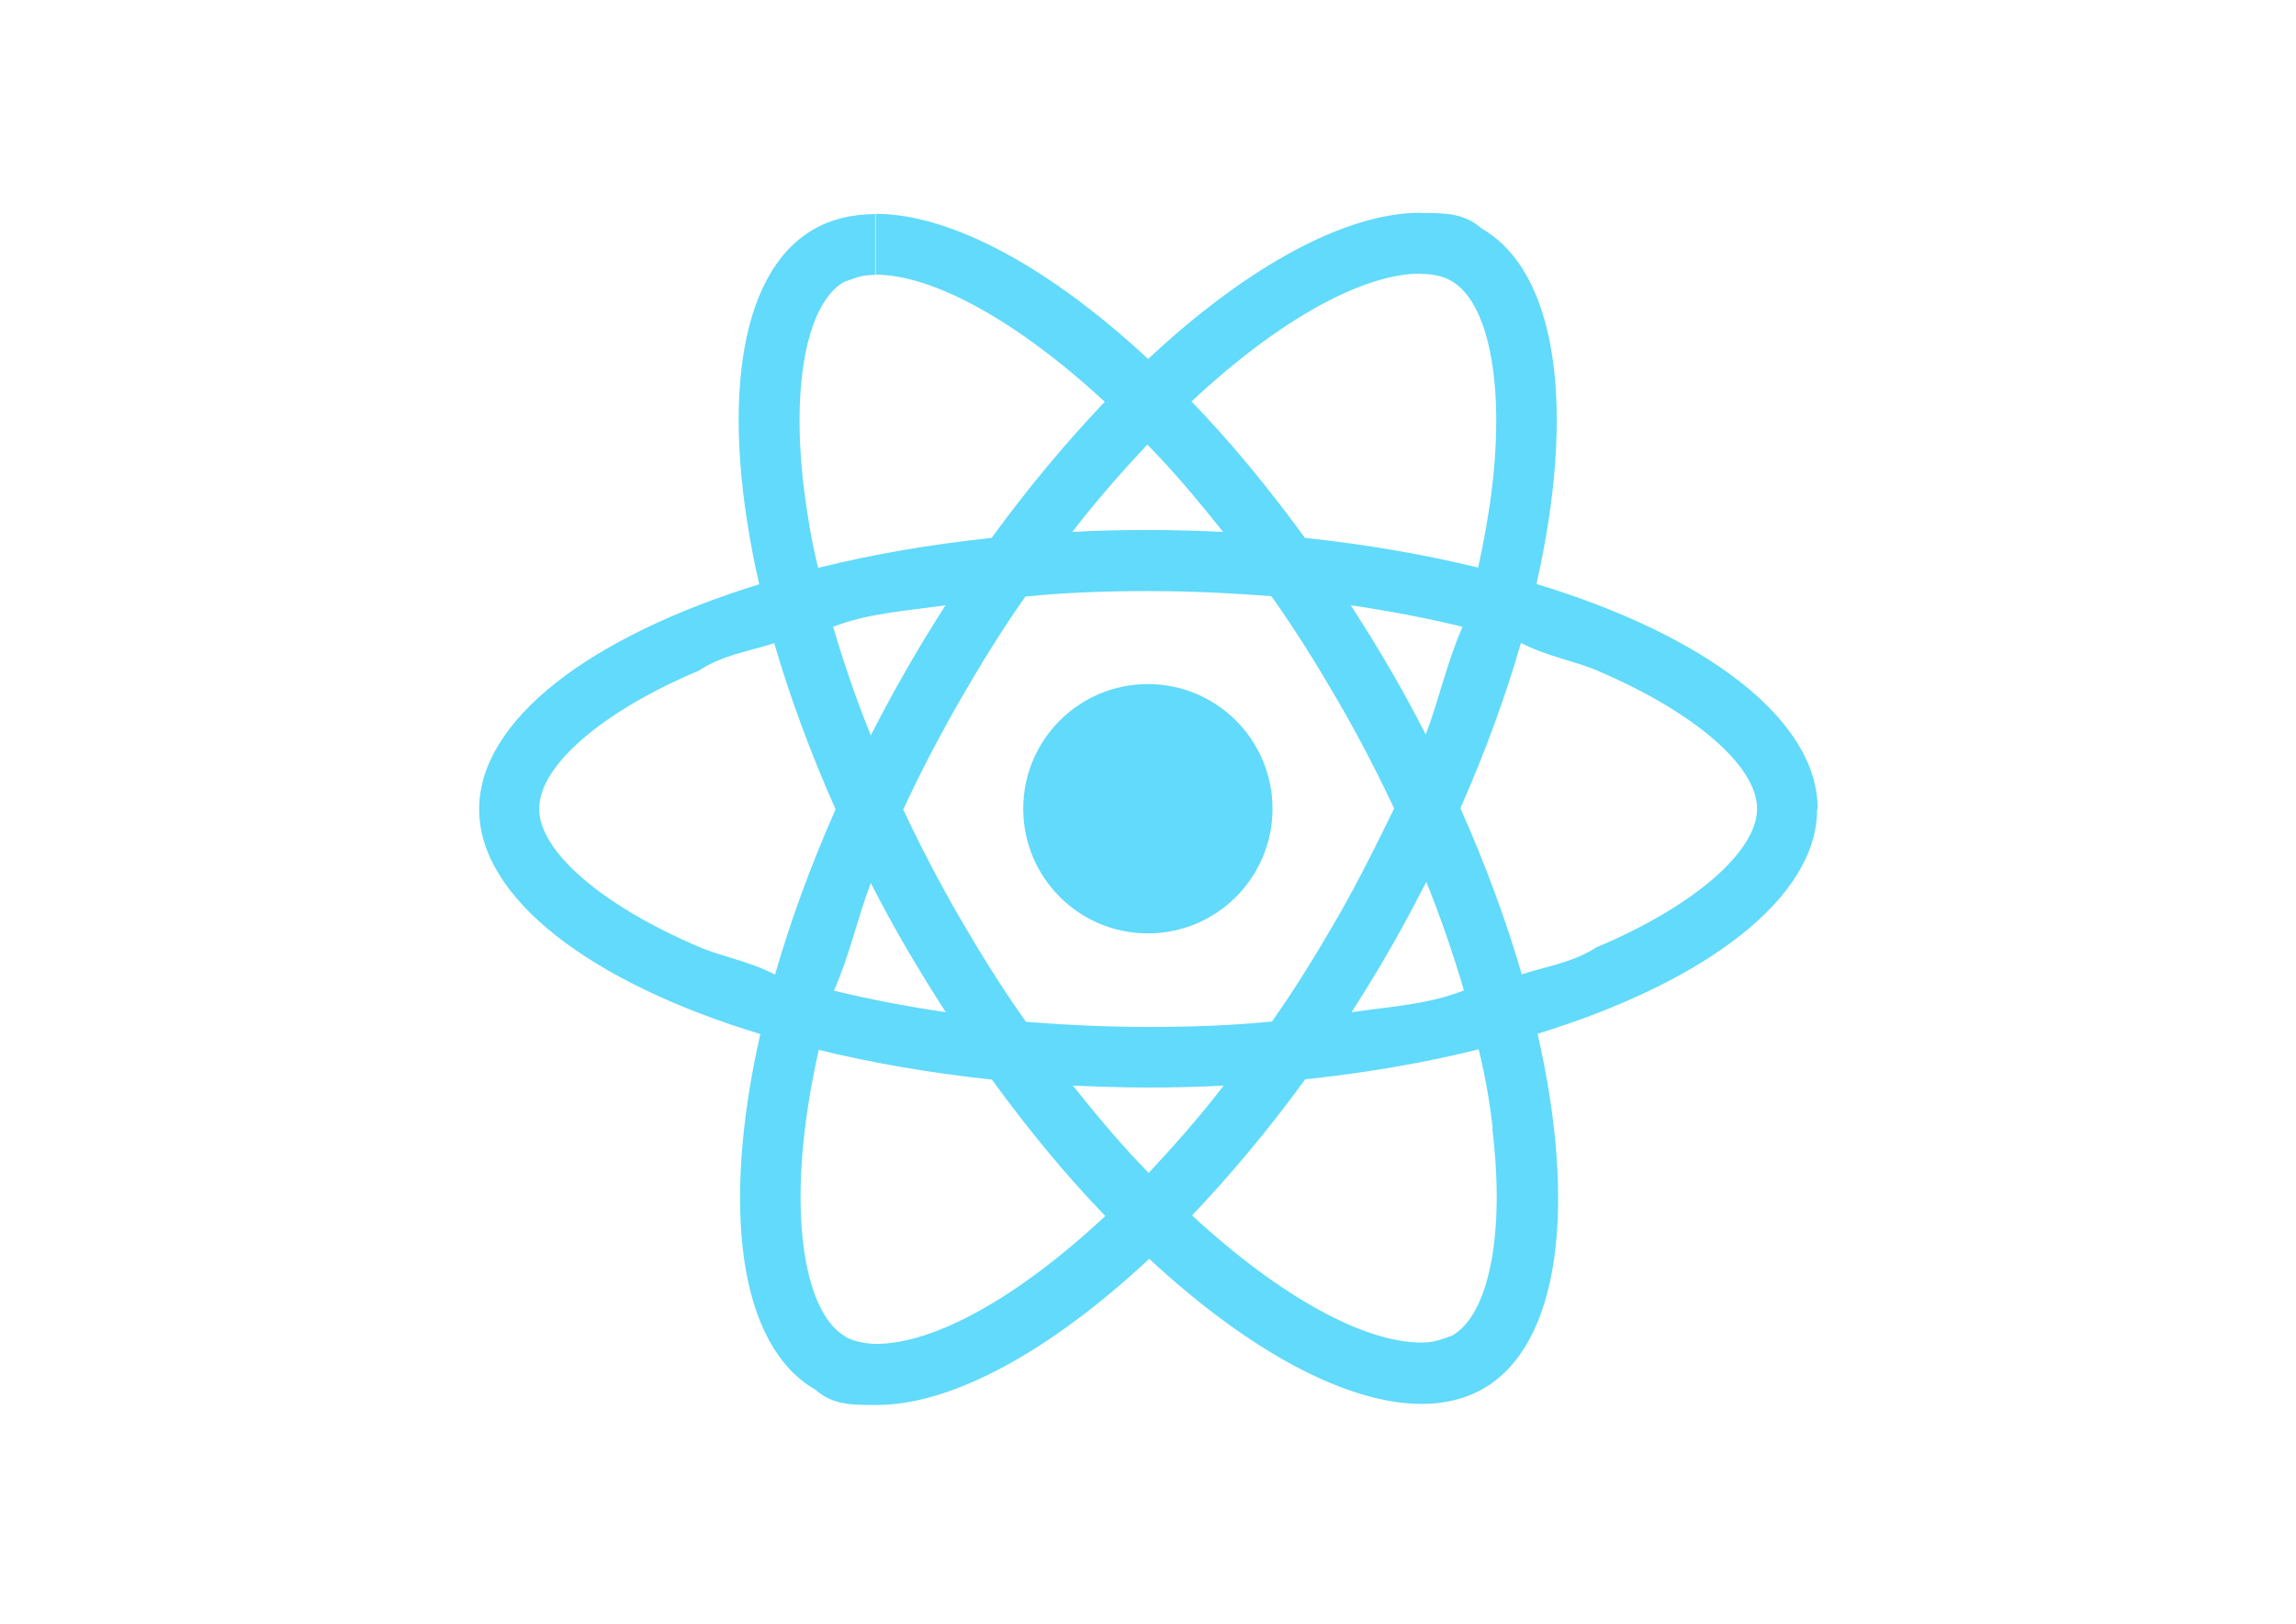 <svg xmlns="http://www.w3.org/2000/svg" viewBox="0 0 841.9 595.5"><g fill="#61DAFB"><path d="M666.5 296.5c0-32.5-40.7-63.5-103.1-82.4 14.4-63.6 8-114.2-20.2-130.4-6.5-5.8-14.1-5.6-22.4-5.6v22.3c4.6 0 8.5.9 11.4 2.6 13.6 7.8 19.5 37.5 14.9 75.7-1.1 9.4-2.9 19.5-5.1 29.4-19.6-4.8-41-8.5-63.5-10.9-13.5-18.5-27.5-35.5-41.6-50 32.6-30.5 63.2-46.9 84-46.9V78c-27.5 0-63.5 19.6-99.9 53.6-36.4-33.8-72.4-53.2-99.9-53.2v22.3c20.7 0 51.4 16.5 84 46.6-14 14.7-28 31.4-41.5 49.9-22.6 2.4-44 6.1-63.6 11-2.5-10-4-19.7-5.2-29-4.7-38.2 1.1-67.9 14.6-75.8 5-1.8 6.9-2.6 11.5-2.6V78.5c-8.4 0-16 1.8-22.6 5.6-28.1 16.2-34.4 66.7-19.9 130.1-62.2 19.2-102.7 49.9-102.7 82.5 0 32.5 40.7 63.5 103.1 82.4-14.4 63.6-8 114.2 20.2 130.4 6.5 5.8 14.1 5.6 22.5 5.6 27.5 0 63.5-19.6 99.9-53.6 36.4 33.8 72.4 53.2 99.9 53.2 8.4 0 16-1.8 22.6-5.6 28.1-16.2 34.4-66.7 19.9-130.1 62-19.1 102.5-49.9 102.5-82.3zm-130.2-66.7c-5.7 12.9-8.5 26.2-13.5 39.5-4.1-8-8.4-16-13.1-24-4.6-8-9.5-15.8-14.4-23.4 14.2 2.1 27.9 4.7 41 7.9zm-45.8 106.5c-7.8 13.5-15.8 26.5-24.1 38.2-14.9 1.5-30 2-45.2 2-15.1 0-30.2-.7-45-1.9-8.5-11.9-16.4-24.6-24.2-38-7.6-13.1-14.5-26.4-20.8-39.8 6.2-13.4 13.2-26.8 20.7-39.9 7.8-13.5 15.8-26.5 24.1-38.2 14.9-1.5 30-2 45.2-2 15.1 0 30.2.7 45 1.9 8.5 11.9 16.4 24.6 24.2 38 7.6 13.1 14.5 26.4 20.8 39.8-6.5 13.4-13.2 26.8-20.7 39.9zm32.5-13c5.4 13.4 10 26.8 13.8 39.8-13.1 5.2-26.9 5.9-41.2 8 4.9-7.7 9.8-15.6 14.4-23.7 4.6-8 8.9-16.1 13-24.1zM421.2 430c-9.5-9.6-18.6-20.5-27.8-32 9 .4 18.2.7 27.5.7 9.4 0 18.7-.2 27.8-.7-9 11.7-18.5 22.4-27.5 32zm-74.4-58.9c-14.2-2.1-27.9-4.7-41-7.9 5.7-12.9 8.5-26.2 13.5-39.5 4.1 8 8.4 16 13.1 24 4.7 8 9.5 15.8 14.4 23.4zM420.7 163c9.5 9.6 18.6 20.5 27.8 32-9-.4-18.2-.7-27.5-.7-9.4 0-18.7.2-27.8.7 9-11.7 18.5-22.4 27.5-32zm-74 58.9c-4.9 7.7-9.8 15.6-14.4 23.7-4.6 8-8.9 16-13 24-5.4-13.4-10-26.8-13.8-39.8 13.1-5.1 26.9-5.8 41.2-7.9zm-90.5 125.2c-35.4-15.1-58.5-34.9-58.5-50.6 0-15.7 22.9-35.6 58.5-50.6 8.6-5.7 18-7 27.7-10.1 5.7 19.6 13.2 40 22.5 60.9-9.2 20.8-16.6 41.1-22.2 60.6-9.9-5.1-19.5-6.5-28-10.2zM310 490c-13.6-7.8-19.5-37.5-14.9-75.7 1.1-9.4 2.9-19.5 5.1-29.4 19.6 4.8 41 8.5 63.5 10.9 13.5 18.5 27.5 35.5 41.6 50-32.6 30.5-63.2 46.9-84 46.9-4.5-.1-8.5-1-11.5-2.7zm237.2-76.2c4.7 38.2-1.1 67.9-14.6 75.8-5 1.8-6.9 2.6-11.5 2.6-20.7 0-51.4-16.5-84-46.6 14-14.7 28-31.4 41.5-49.9 22.6-2.4 44-6.1 63.6-11 2.5 10.1 4.1 19.8 5.2 29.1zm38.5-66.7c-8.6 5.7-18 7-27.7 10.1-5.7-19.6-13.2-40-22.5-60.9 9.2-20.8 16.6-41.1 22.2-60.6 9.9 5.1 19.5 6.5 28.1 10.2 35.4 15.1 58.5 34.9 58.5 50.6-.1 15.7-23 35.6-58.4 50.6zM320.8 78.4z"/><circle cx="420.9" cy="296.5" r="45.7"/><path d="M520.5 78.1z"/></g></svg>